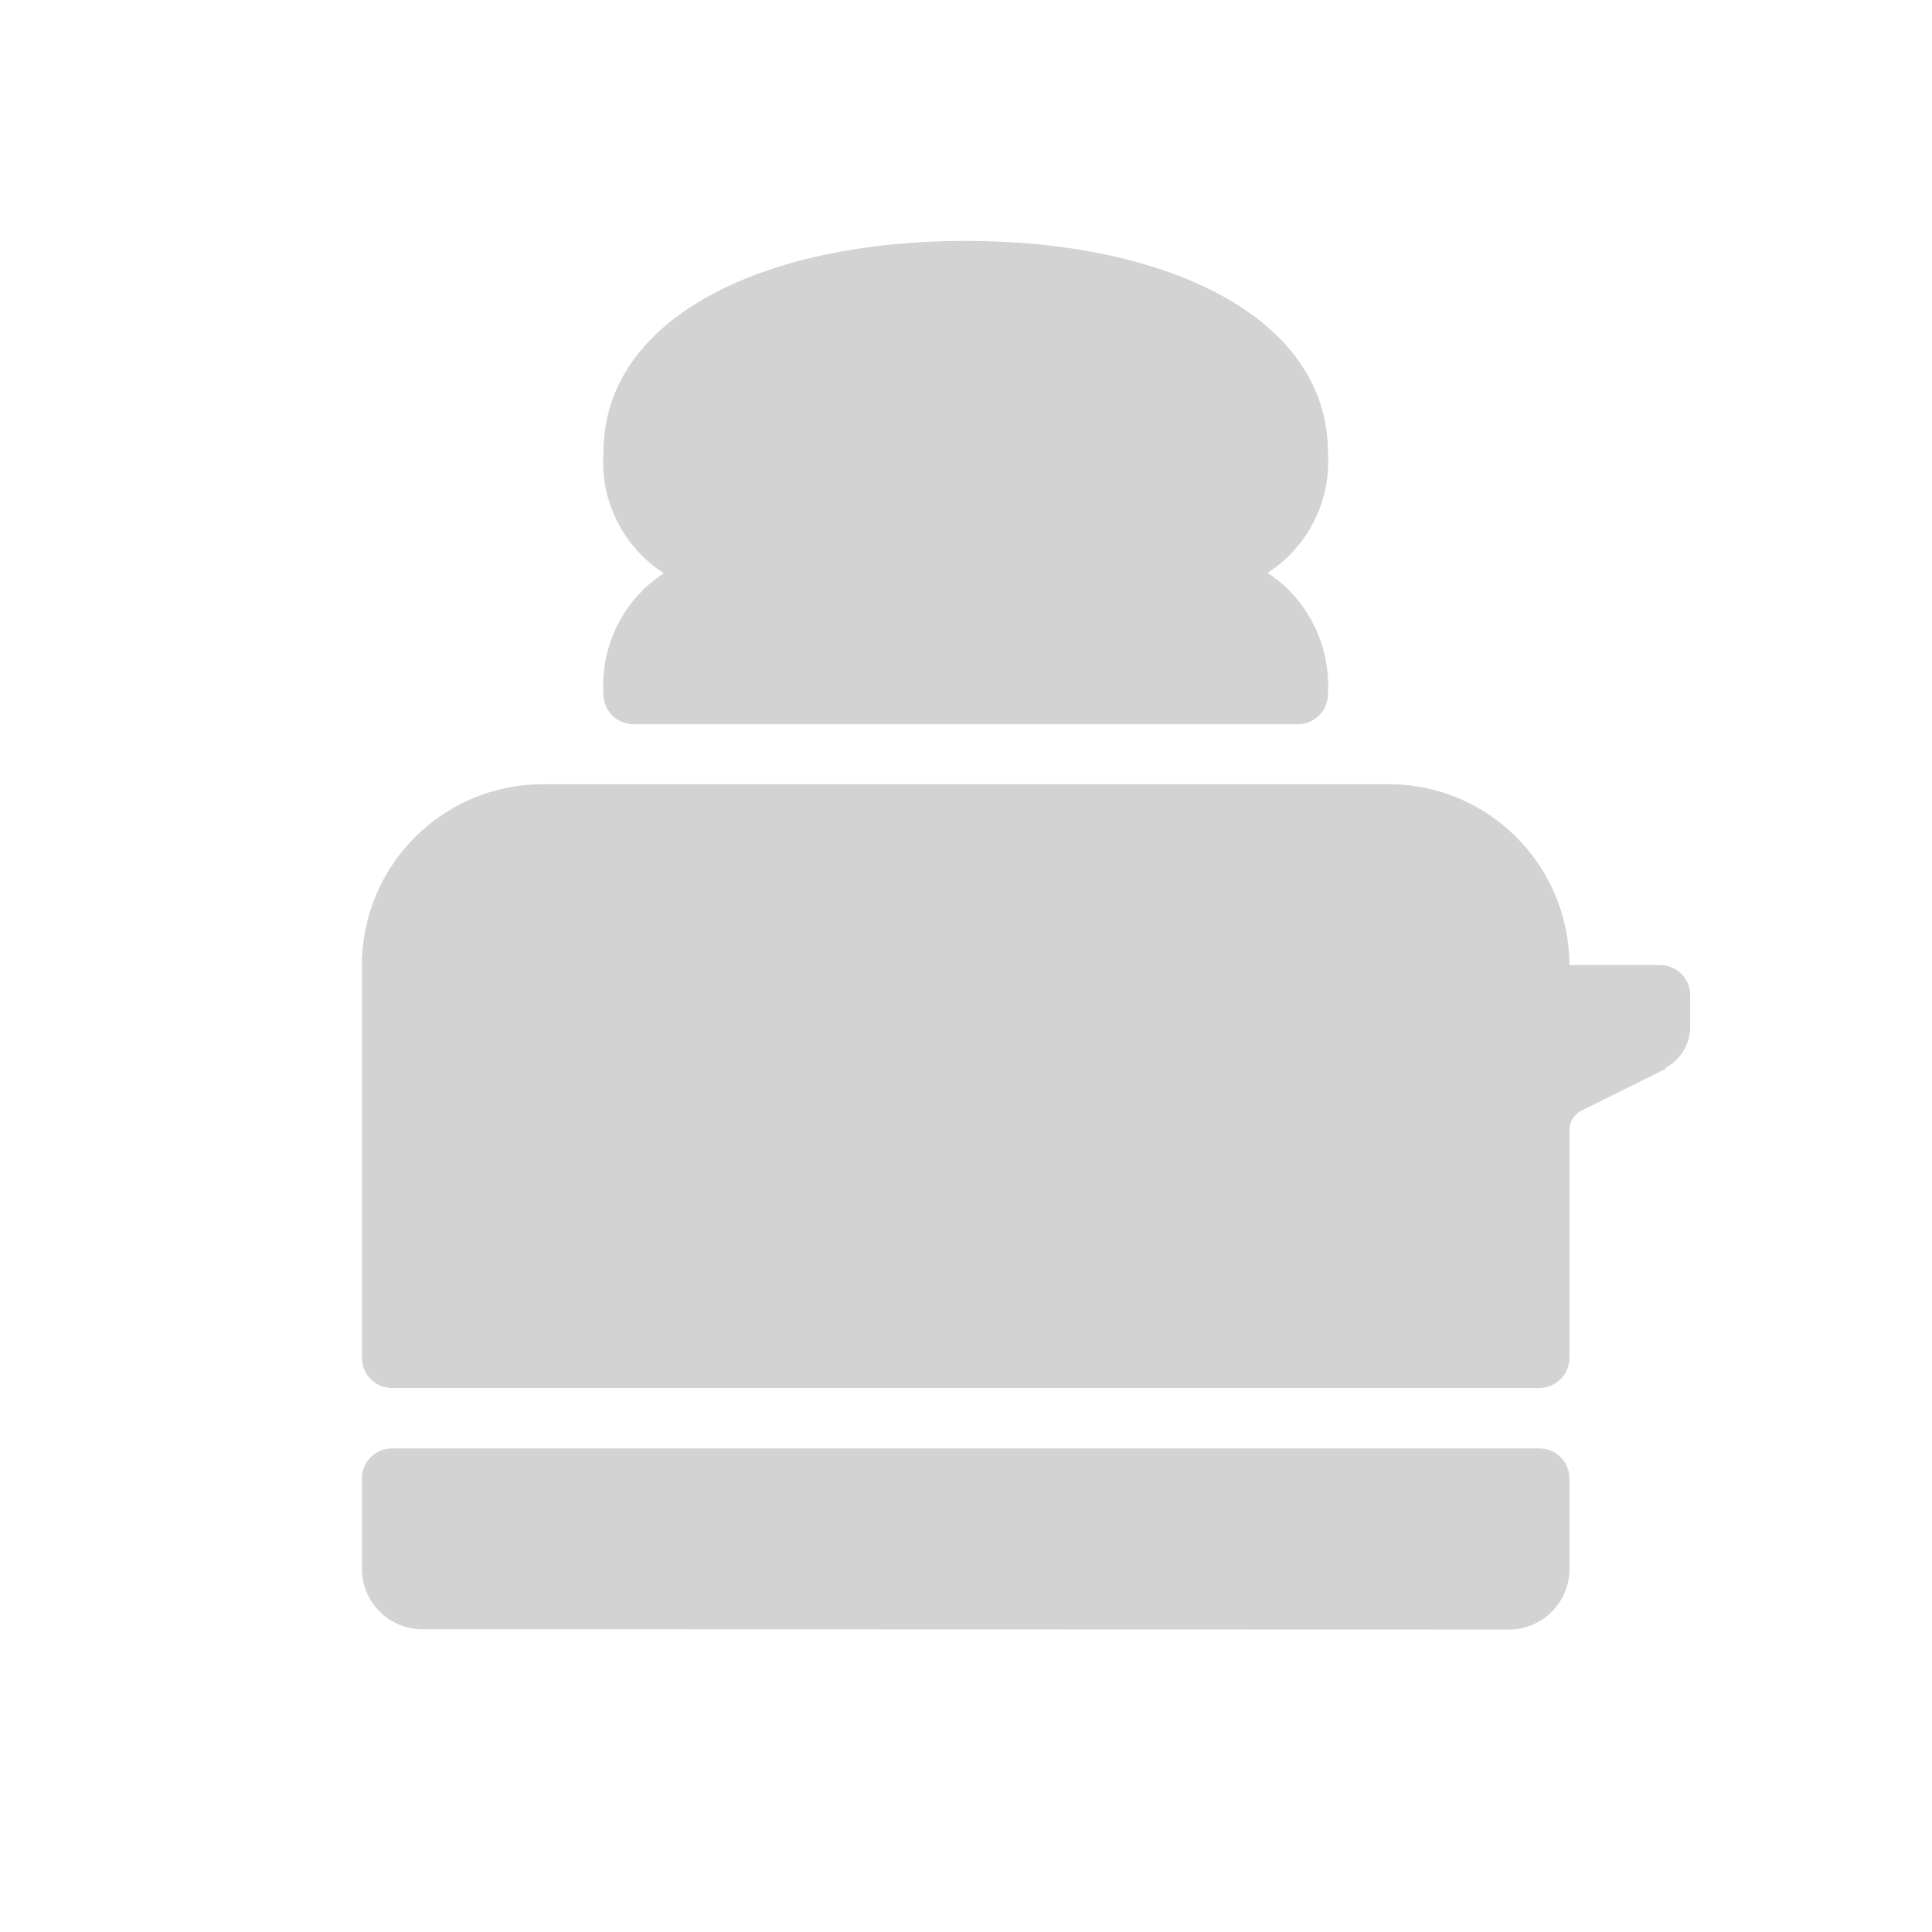 <svg xmlns="http://www.w3.org/2000/svg" viewBox="0 0 64 64">
  <path fill-rule="evenodd" d="M55.17 35.41l-2.76 1.37v-.001c-.26.12-.42.38-.42.67v7.53 0c0 .55-.45 1-1 1h-38v0c-.56 0-1-.45-1-1v-13 0c0-3.32 2.68-6 6-6h28v0c3.31-.01 5.99 2.68 6 5.99 0 0 0 0 0 0h3v0c.55 0 1 .44 1 1v1.07 0c-.01.56-.33 1.08-.83 1.34ZM43.99 22.99v0c0 .55-.45 1-1 1h-22v0c-.56 0-1-.45-1-1v0c-.1-1.6.66-3.13 2-4v0c-1.35-.87-2.12-2.41-2-4 -.001-4.46 5.28-7.01 12-7.01 6.71 0 12 2.55 12 7.007v0c.11 1.59-.66 3.13-2 3.99v0c1.33.87 2.09 2.4 2 3.99Zm6 30.99v0c1.1 0 2-.9 2-2v-3 0c0-.56-.45-1-1-1h-38v0c-.56 0-1 .44-1 1v2.99 0c0 1.1.89 2 2 2Z" fill="#D3D3D3"/>
</svg>